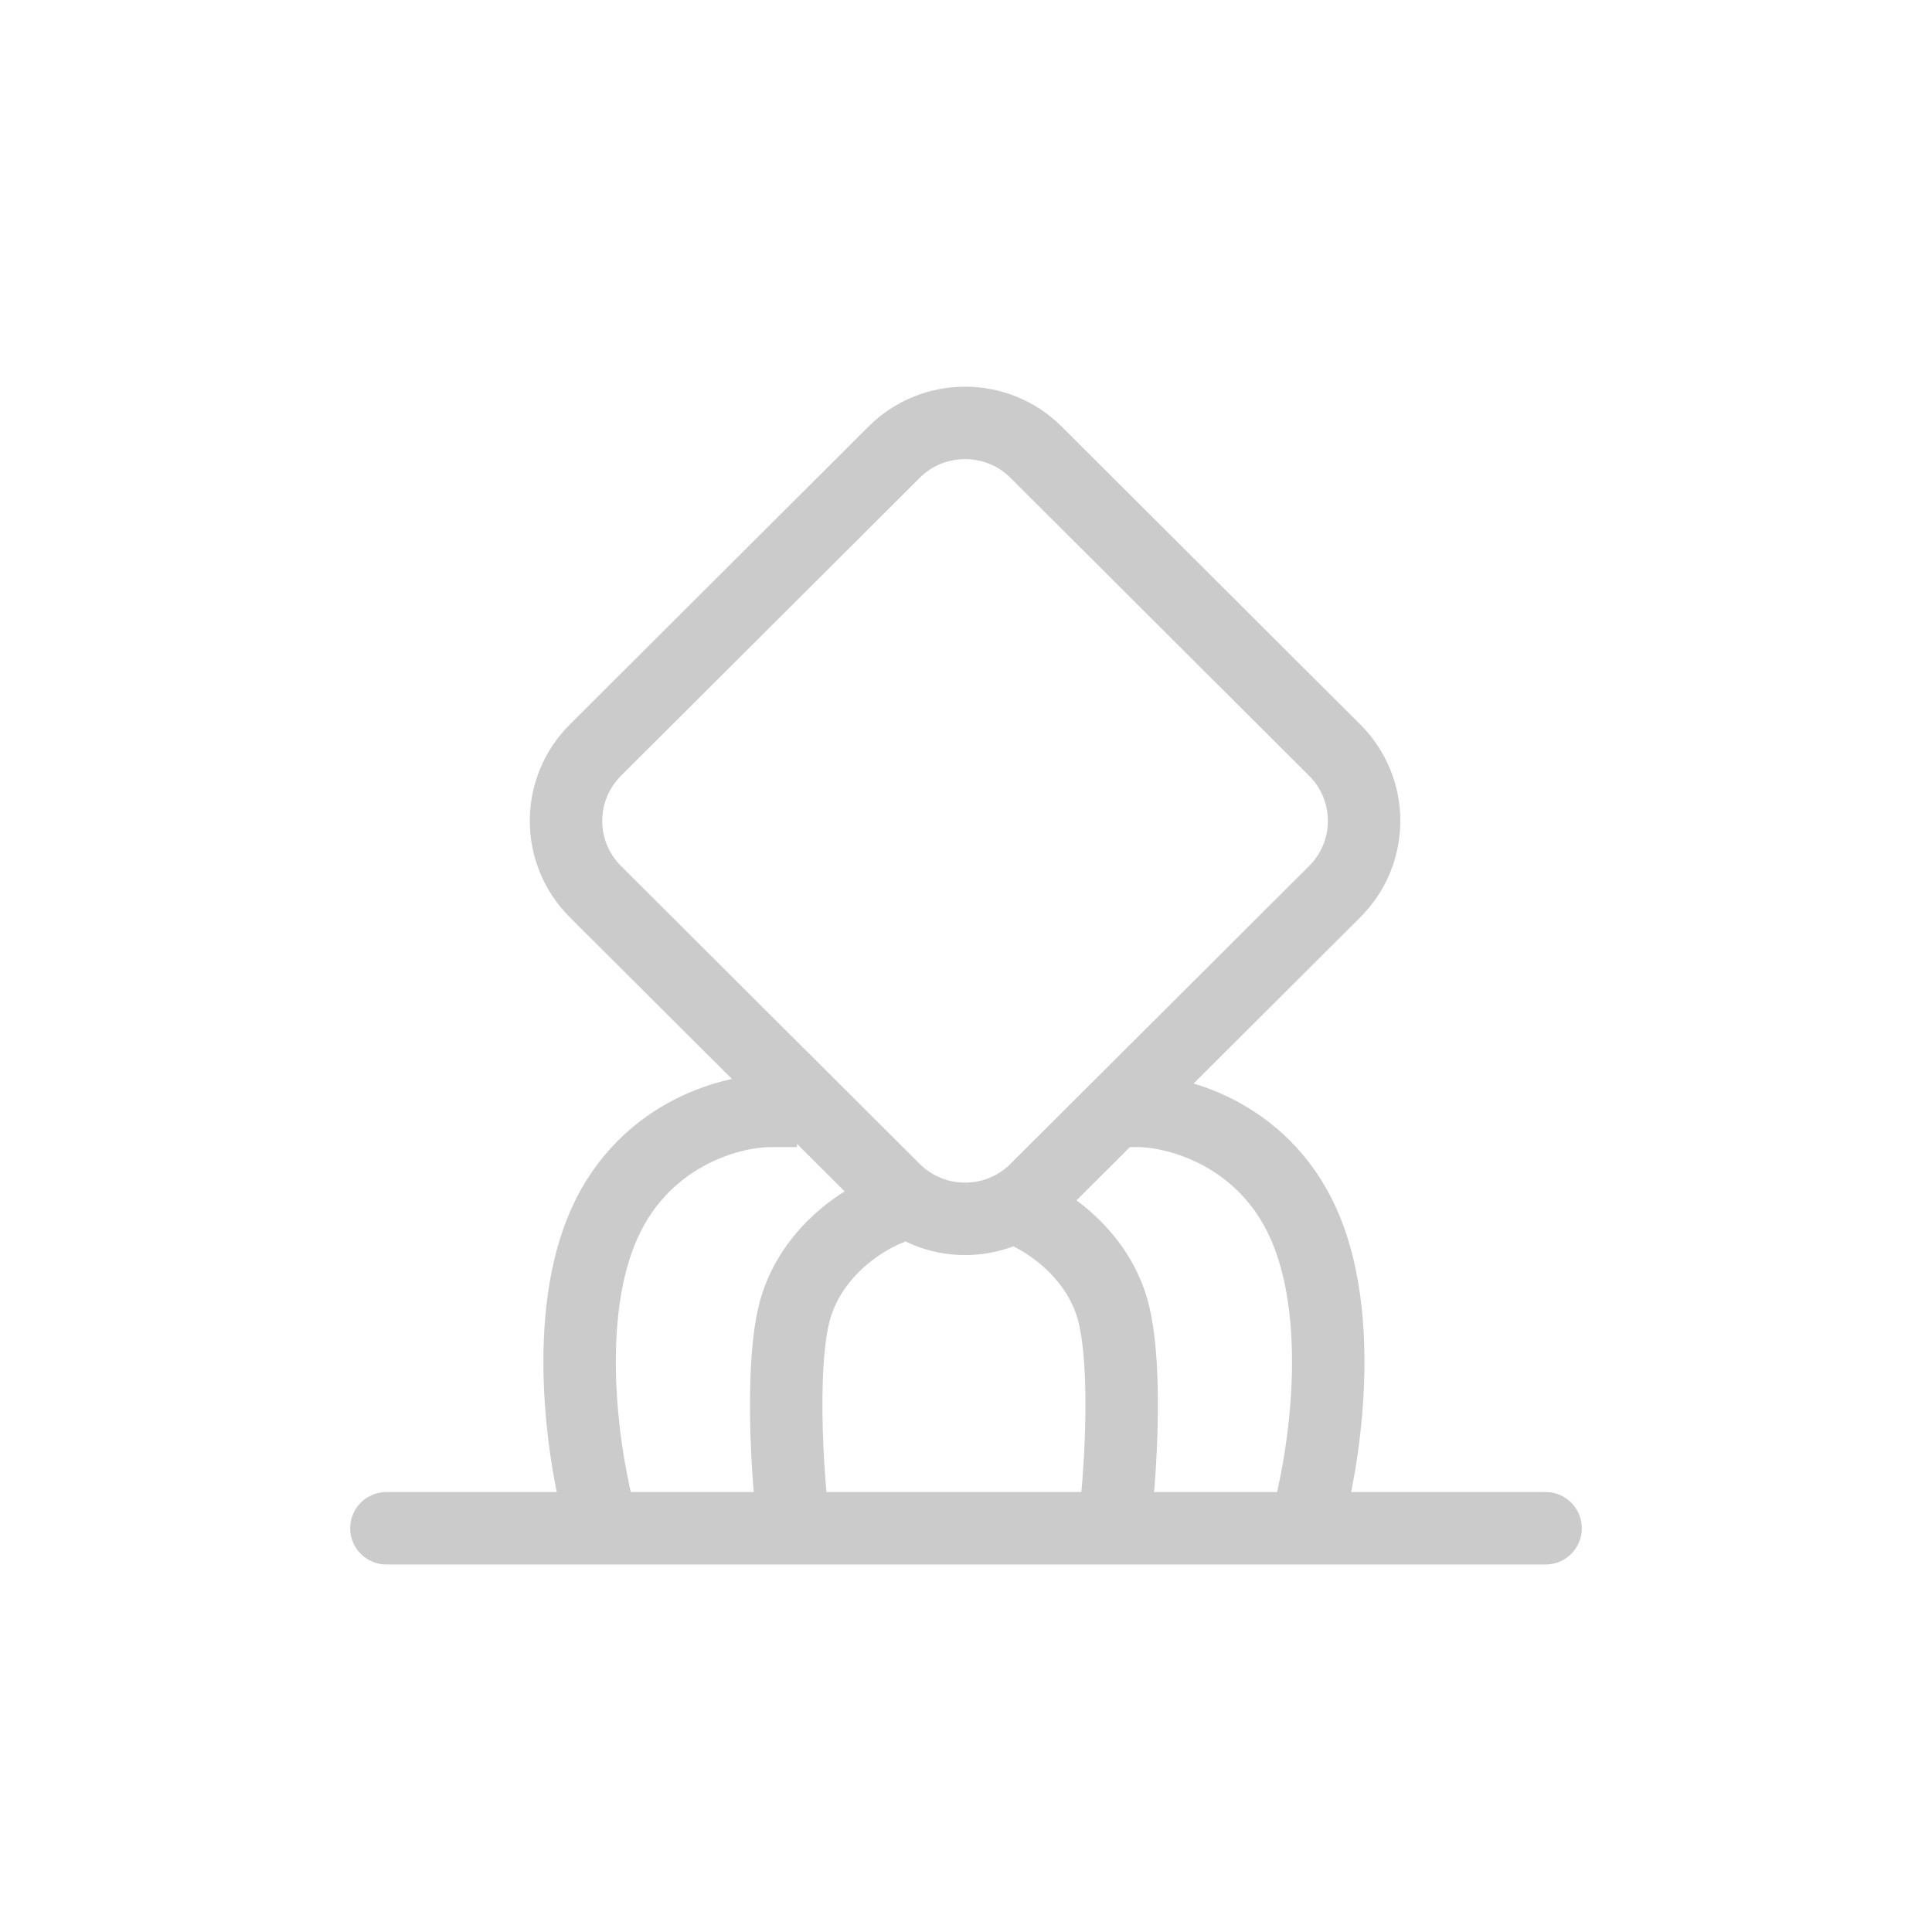 <svg width="40" height="40" viewBox="0 0 40 40" fill="none" xmlns="http://www.w3.org/2000/svg">
<path d="M12.442 31.5C12.108 30.333 11.642 27.5 12.442 25.5C13.242 23.5 15.108 23 15.942 23H16.5" stroke="#CBCBCB" stroke-width="1.5"/>
<path d="M27.058 31.5C27.392 30.333 27.858 27.5 27.058 25.5C26.258 23.5 24.392 23 23.558 23H23" stroke="#CBCBCB" stroke-width="1.5"/>
<path d="M18.498 25C17.998 25.167 16.898 25.8 16.498 27C16.098 28.2 16.331 31.167 16.498 32" stroke="#CBCBCB" stroke-width="1.5"/>
<path d="M21.002 25C21.502 25.167 22.602 25.8 23.002 27C23.402 28.2 23.169 31.167 23.002 32" stroke="#CBCBCB" stroke-width="1.5"/>
<path d="M8 31.641H32" stroke="#CBCBCB" stroke-width="1.5" stroke-linecap="round"/>
<path d="M21.451 9.363L21.451 9.363L27.634 15.531L27.634 15.531C28.445 16.34 28.445 17.651 27.634 18.46L27.634 18.46L21.451 24.627L21.451 24.627C21.046 25.032 20.515 25.235 19.981 25.235C19.447 25.235 18.916 25.032 18.51 24.627L12.327 18.46L12.327 18.46C11.516 17.651 11.516 16.34 12.327 15.531L12.327 15.531L18.51 9.364C18.51 9.364 18.51 9.364 18.51 9.363C18.916 8.958 19.447 8.756 19.981 8.756C20.515 8.756 21.046 8.958 21.451 9.363Z" stroke="#CBCBCB" stroke-width="1.5"/>
</svg>
